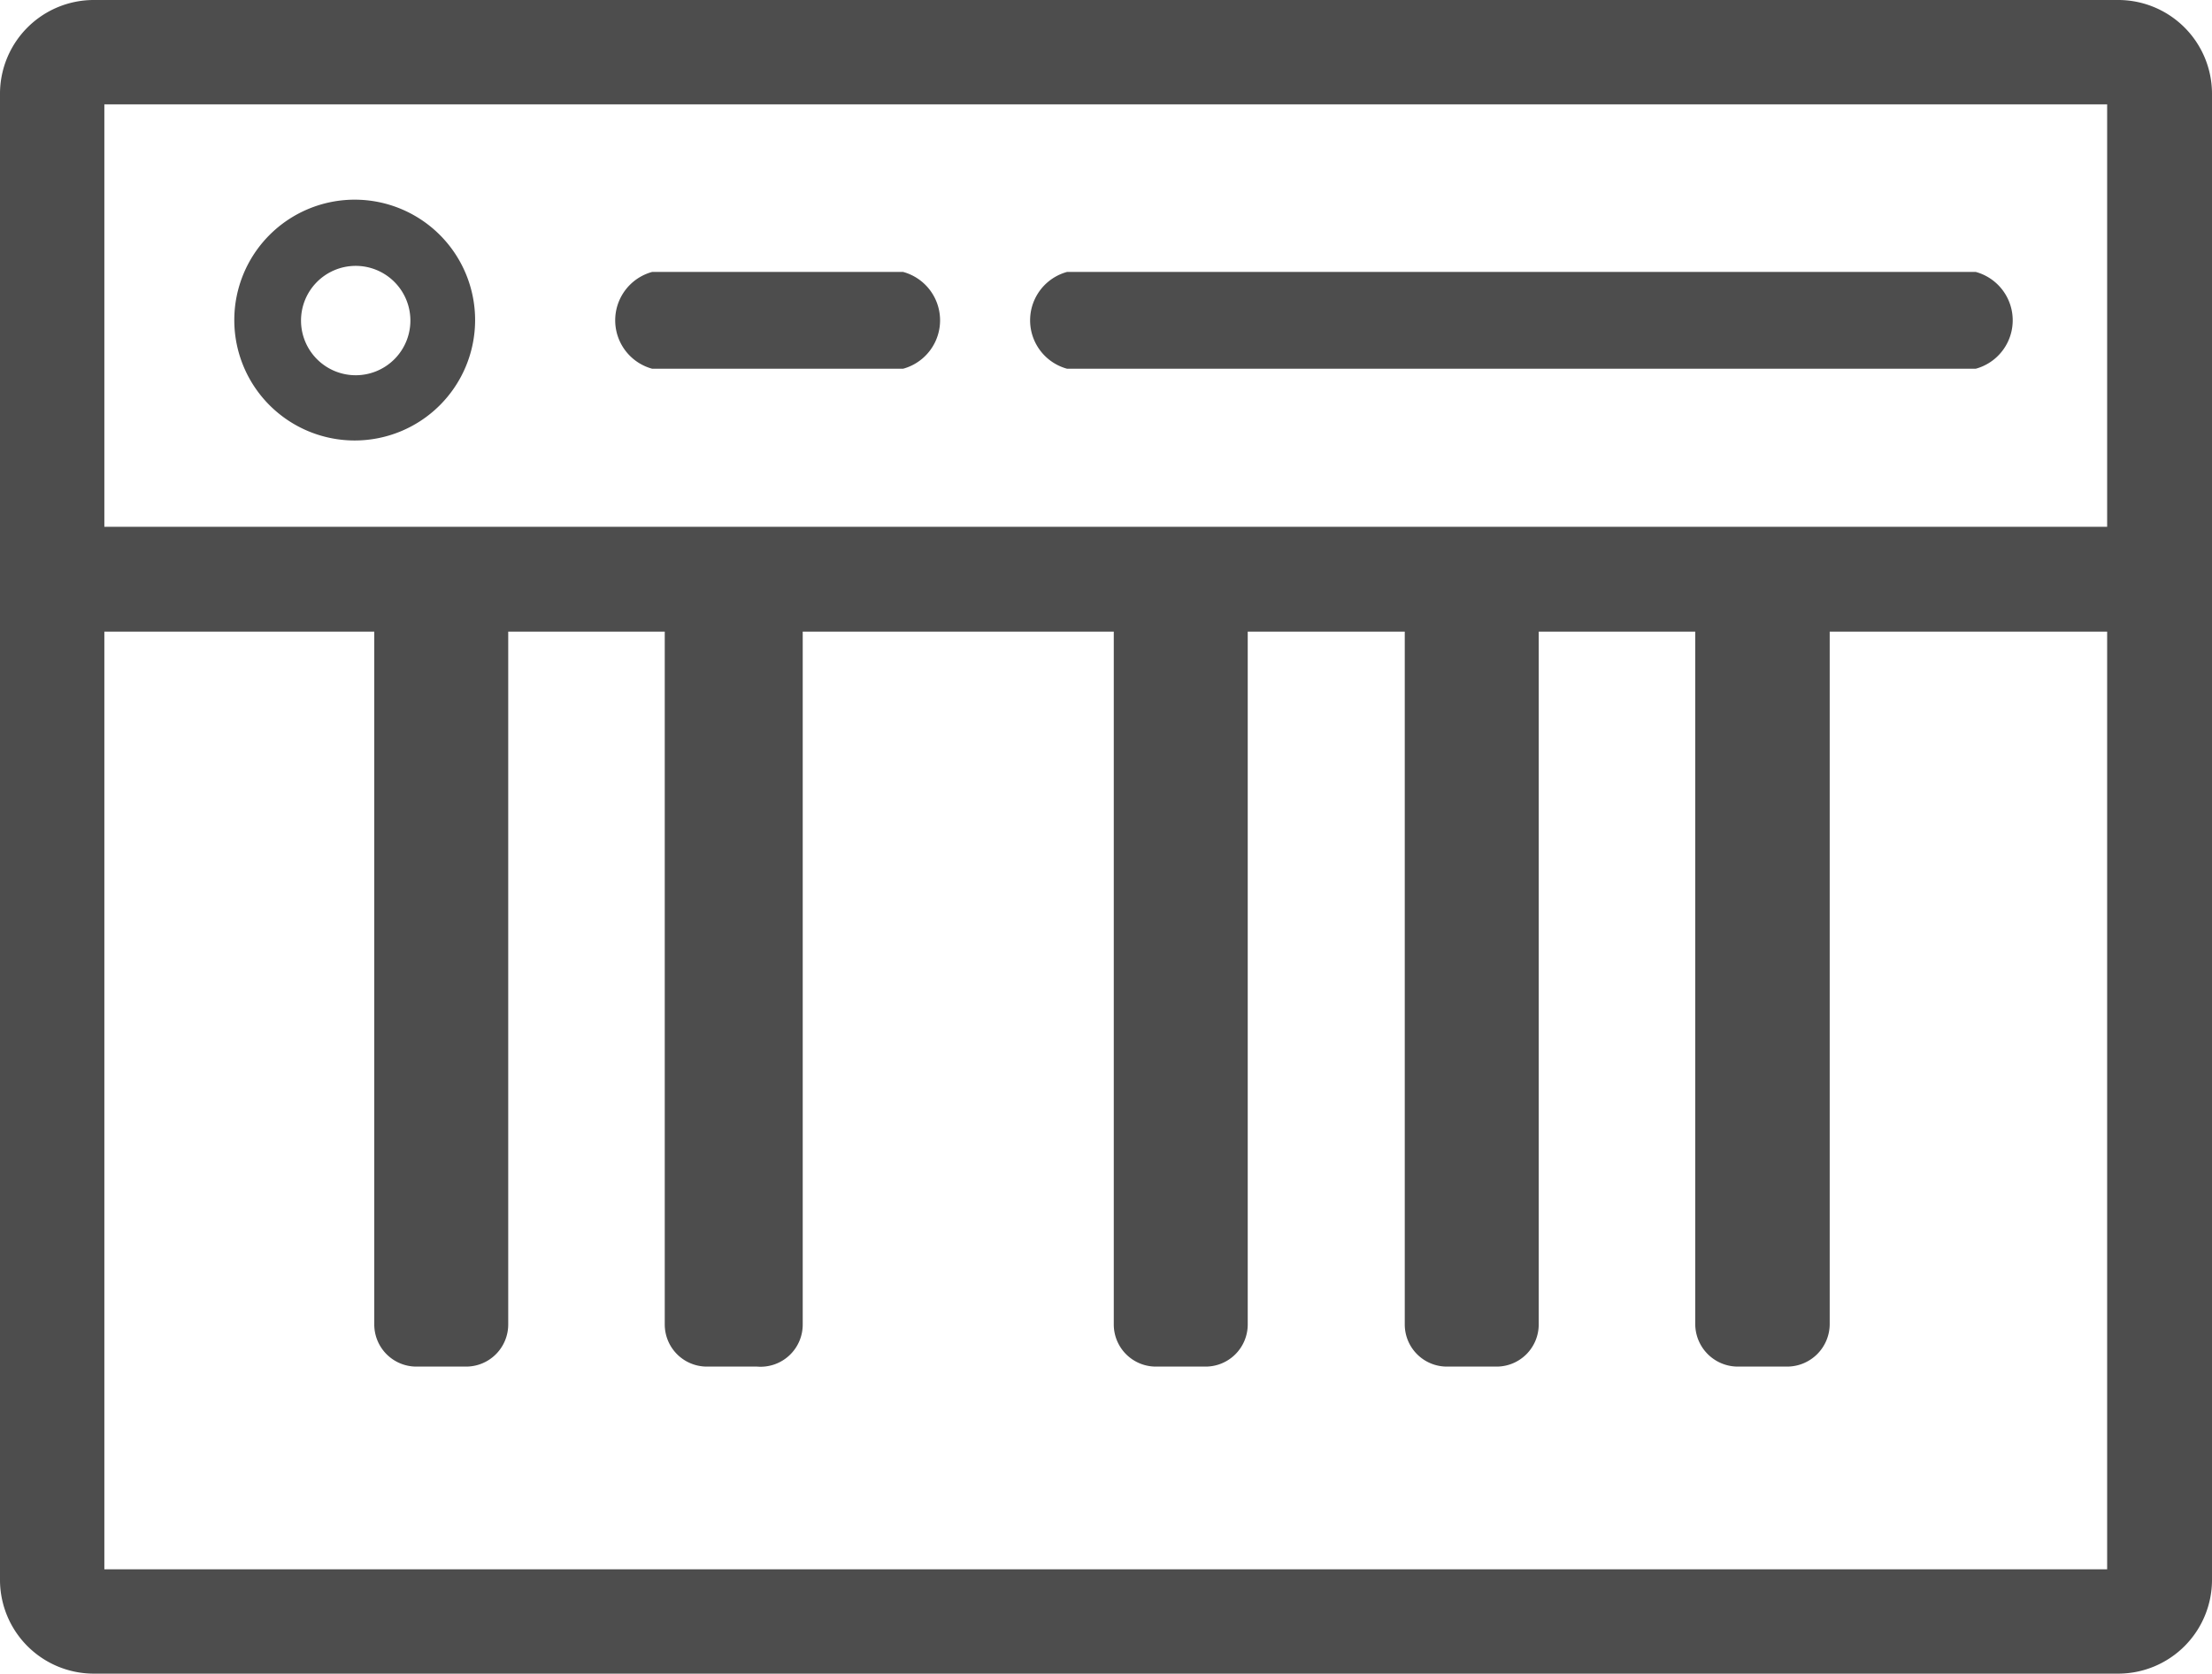 <svg xmlns="http://www.w3.org/2000/svg" viewBox="0 0 44.09 33.36"><defs><style>.cls-1{fill:#4d4d4d;}</style></defs><g id="Layer_2" data-name="Layer 2"><g id="Слой_1" data-name="Слой 1"><path class="cls-1" d="M21.27,7.35H39.38a1,1,0,0,0,0-1.93H21.27a1,1,0,0,0,0,1.93Z"/><path class="cls-1" d="M13,7.35h5a1,1,0,0,0,0-1.93H13a1,1,0,0,0,0,1.93Z"/><path class="cls-1" d="M7.06,8.78A2.4,2.4,0,1,0,4.67,6.39,2.4,2.4,0,0,0,7.06,8.78Zm0-3.48A1.09,1.09,0,1,1,6,6.39,1.09,1.09,0,0,1,7.06,5.3Z"/><path class="cls-1" d="M42.23,0H1.86A1.87,1.87,0,0,0,0,1.86V31.5a1.87,1.87,0,0,0,1.86,1.86H42.23a1.87,1.87,0,0,0,1.86-1.86V1.86A1.87,1.87,0,0,0,42.23,0ZM42,31.28H2.08V12.59H7.46V26.4a.84.84,0,0,0,.83.84h1a.84.84,0,0,0,.84-.84V12.59h3.12V26.4a.84.84,0,0,0,.84.84h1A.84.84,0,0,0,16,26.4V12.59H22.2V26.4a.84.84,0,0,0,.83.84h1a.84.84,0,0,0,.84-.84V12.59H28V26.4a.84.84,0,0,0,.84.84h1a.84.84,0,0,0,.83-.84V12.59h3.12V26.4a.85.85,0,0,0,.84.84h1a.85.85,0,0,0,.84-.84V12.59H42ZM42,10.5H2.08V2.08H42Z"/></g></g></svg>